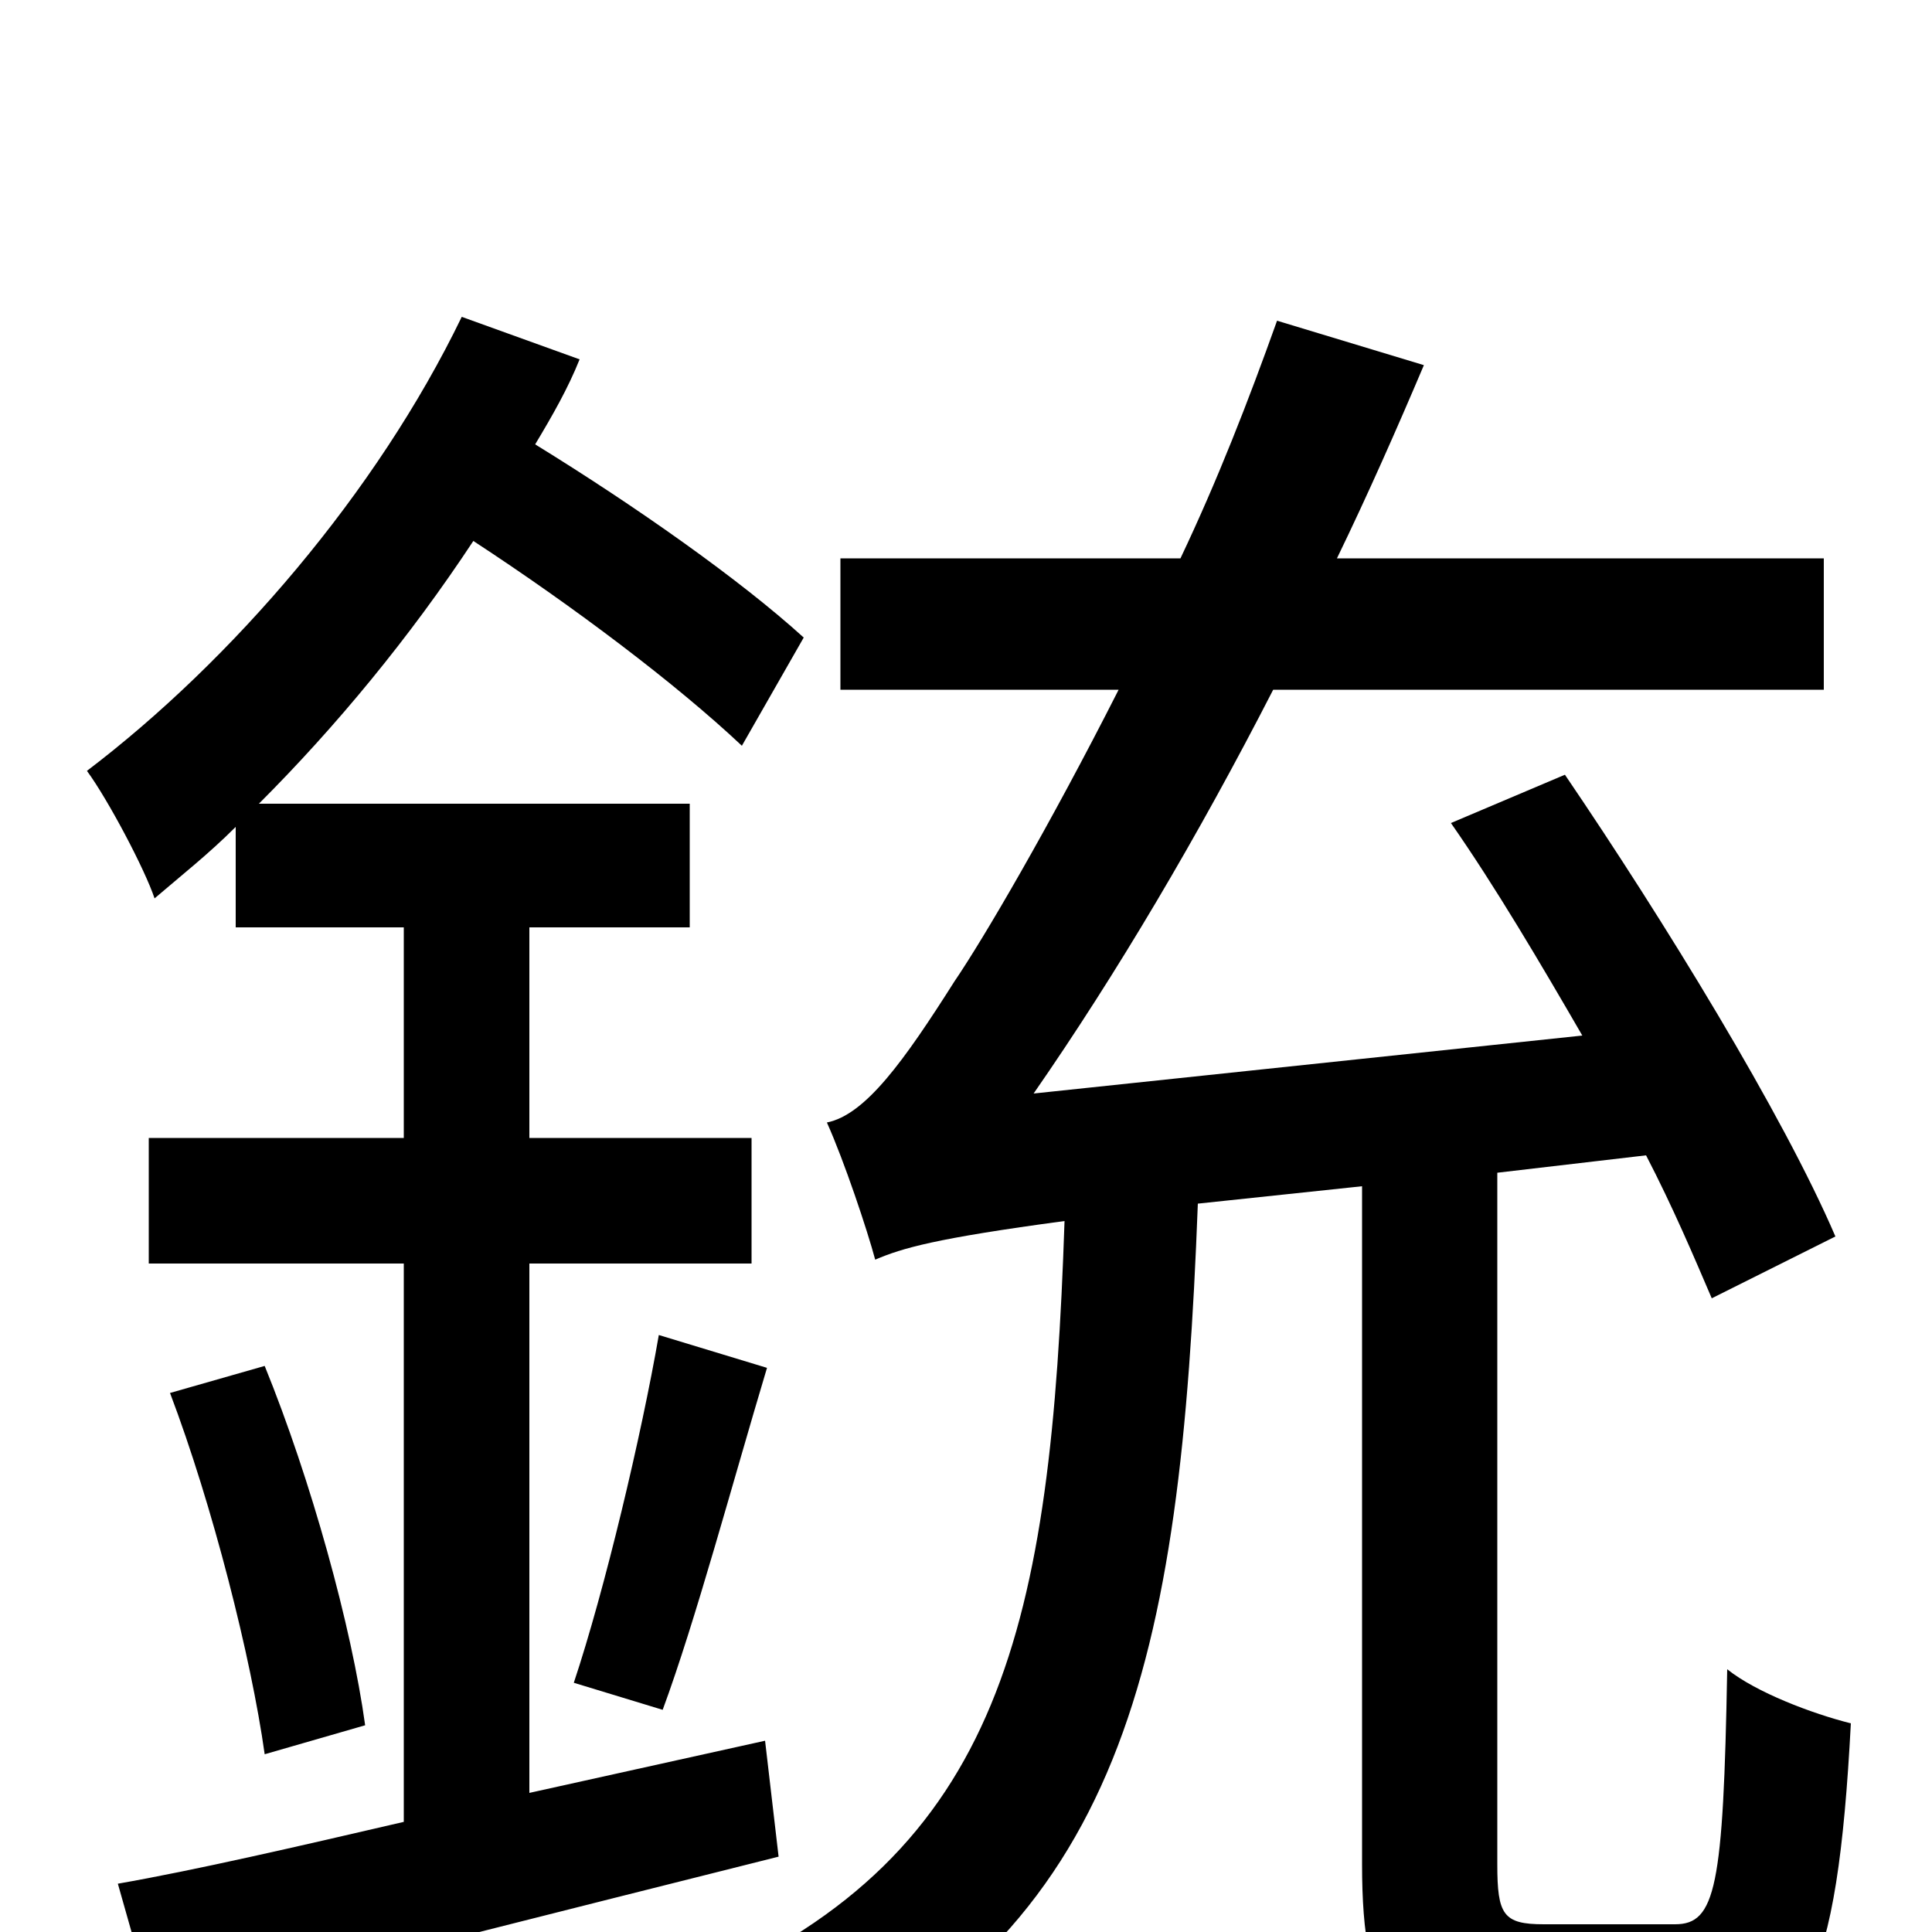 <svg xmlns="http://www.w3.org/2000/svg" viewBox="0 -1000 1000 1000">
	<path fill="#000000" d="M396 -99L274 -72V-346H389V-411H274V-520H357V-584H134C174 -624 212 -670 245 -720C297 -686 350 -646 384 -614L416 -670C383 -700 329 -738 277 -770C286 -785 294 -799 300 -814L239 -836C195 -745 120 -658 45 -601C56 -586 75 -550 80 -535C94 -547 108 -558 122 -572V-520H209V-411H77V-346H209V-57C153 -44 101 -32 61 -25L80 42C170 20 291 -11 403 -39ZM88 -279C110 -221 130 -142 137 -92L189 -107C182 -158 161 -234 137 -293ZM343 -115C360 -161 379 -232 397 -292L341 -309C332 -257 313 -177 297 -129ZM799 -4C778 -4 775 -9 775 -35V-393L852 -402C866 -375 877 -349 886 -328L950 -360C923 -423 861 -524 810 -599L751 -574C774 -541 797 -502 819 -464L535 -434C578 -496 620 -567 659 -643H944V-711H692C708 -744 723 -778 737 -811L661 -834C646 -792 630 -751 611 -711H435V-643H579C543 -572 509 -514 494 -492C468 -451 448 -423 428 -419C437 -399 449 -363 453 -348C467 -354 484 -359 551 -368C544 -159 519 -41 363 27C379 38 399 64 407 81C582 0 611 -139 620 -377L705 -386V-35C705 39 722 61 790 61H874C934 61 951 25 958 -108C938 -113 909 -124 894 -136C892 -23 888 -4 867 -4Z"/>
</svg>